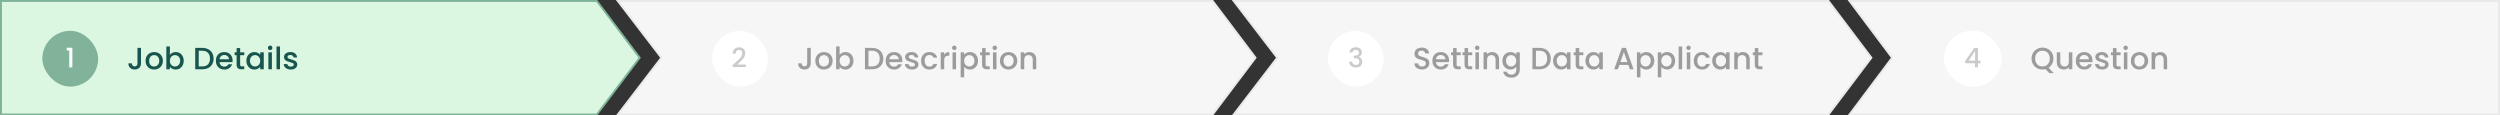 <svg width="1299" height="60" viewBox="0 0 1299 60" fill="none" xmlns="http://www.w3.org/2000/svg">
<rect x="0" y="0" width="1299" height="60" fill="#333333" stroke="none"/>
<path d="M950.103 59.5H641.013L663.397 30.304L663.63 30L663.397 29.696L641.013 0.5H950.103L972.374 30L950.103 59.5Z" fill="#F6F6F6" stroke="#E9E9E9"/>
<path d="M961 0.5H1298.5V59.5H961L982.9 30.3L983.125 30L982.9 29.7L961 0.5Z" fill="#F6F6F6" stroke="#E9E9E9"/>
<path d="M0.5 0.5H310.103L332.374 30L310.103 59.5H0.5V0.5Z" fill="#DCF7E1" stroke="#7DB398"/>
<rect x="22" y="16" width="29" height="29" rx="14.5" fill="#81B29A"/>
<path d="M34.683 26.25V24.794H37.595V35H35.985V26.25H34.683Z" fill="white"/>
<path d="M73.264 24.88V32.896C73.264 33.888 72.96 34.672 72.352 35.248C71.755 35.824 70.965 36.112 69.984 36.112C69.003 36.112 68.208 35.824 67.6 35.248C67.003 34.672 66.704 33.888 66.704 32.896H68.544C68.555 33.387 68.677 33.776 68.912 34.064C69.157 34.352 69.515 34.496 69.984 34.496C70.453 34.496 70.811 34.352 71.056 34.064C71.301 33.765 71.424 33.376 71.424 32.896V24.88H73.264ZM80.055 36.144C79.223 36.144 78.471 35.957 77.799 35.584C77.127 35.2 76.599 34.667 76.215 33.984C75.831 33.291 75.639 32.491 75.639 31.584C75.639 30.688 75.837 29.893 76.231 29.2C76.626 28.507 77.165 27.973 77.847 27.6C78.53 27.227 79.293 27.04 80.135 27.04C80.978 27.04 81.741 27.227 82.423 27.6C83.106 27.973 83.645 28.507 84.039 29.2C84.434 29.893 84.631 30.688 84.631 31.584C84.631 32.48 84.429 33.275 84.023 33.968C83.618 34.661 83.063 35.2 82.359 35.584C81.666 35.957 80.898 36.144 80.055 36.144ZM80.055 34.56C80.525 34.56 80.962 34.448 81.367 34.224C81.783 34 82.119 33.664 82.375 33.216C82.631 32.768 82.759 32.224 82.759 31.584C82.759 30.944 82.637 30.405 82.391 29.968C82.146 29.52 81.821 29.184 81.415 28.96C81.01 28.736 80.573 28.624 80.103 28.624C79.634 28.624 79.197 28.736 78.791 28.96C78.397 29.184 78.082 29.52 77.847 29.968C77.613 30.405 77.495 30.944 77.495 31.584C77.495 32.533 77.735 33.269 78.215 33.792C78.706 34.304 79.319 34.56 80.055 34.56ZM88.258 28.496C88.568 28.069 88.989 27.723 89.522 27.456C90.066 27.179 90.669 27.04 91.33 27.04C92.109 27.04 92.813 27.227 93.442 27.6C94.072 27.973 94.568 28.507 94.93 29.2C95.293 29.883 95.474 30.667 95.474 31.552C95.474 32.437 95.293 33.232 94.93 33.936C94.568 34.629 94.066 35.173 93.426 35.568C92.797 35.952 92.098 36.144 91.33 36.144C90.648 36.144 90.04 36.011 89.506 35.744C88.984 35.477 88.568 35.136 88.258 34.72V36H86.434V24.16H88.258V28.496ZM93.618 31.552C93.618 30.944 93.49 30.421 93.234 29.984C92.989 29.536 92.658 29.2 92.242 28.976C91.837 28.741 91.4 28.624 90.93 28.624C90.472 28.624 90.034 28.741 89.618 28.976C89.213 29.211 88.882 29.552 88.626 30C88.381 30.448 88.258 30.976 88.258 31.584C88.258 32.192 88.381 32.725 88.626 33.184C88.882 33.632 89.213 33.973 89.618 34.208C90.034 34.443 90.472 34.56 90.93 34.56C91.4 34.56 91.837 34.443 92.242 34.208C92.658 33.963 92.989 33.611 93.234 33.152C93.49 32.693 93.618 32.16 93.618 31.552ZM105.066 24.88C106.25 24.88 107.285 25.109 108.17 25.568C109.066 26.016 109.754 26.667 110.234 27.52C110.725 28.363 110.97 29.349 110.97 30.48C110.97 31.611 110.725 32.592 110.234 33.424C109.754 34.256 109.066 34.896 108.17 35.344C107.285 35.781 106.25 36 105.066 36H101.434V24.88H105.066ZM105.066 34.512C106.368 34.512 107.365 34.16 108.058 33.456C108.752 32.752 109.098 31.76 109.098 30.48C109.098 29.189 108.752 28.181 108.058 27.456C107.365 26.731 106.368 26.368 105.066 26.368H103.258V34.512H105.066ZM120.858 31.376C120.858 31.707 120.837 32.005 120.794 32.272H114.058C114.111 32.976 114.373 33.541 114.842 33.968C115.311 34.395 115.887 34.608 116.57 34.608C117.551 34.608 118.245 34.197 118.65 33.376H120.618C120.351 34.187 119.866 34.853 119.162 35.376C118.469 35.888 117.605 36.144 116.57 36.144C115.727 36.144 114.97 35.957 114.298 35.584C113.637 35.2 113.114 34.667 112.73 33.984C112.357 33.291 112.17 32.491 112.17 31.584C112.17 30.677 112.351 29.883 112.714 29.2C113.087 28.507 113.605 27.973 114.266 27.6C114.938 27.227 115.706 27.04 116.57 27.04C117.402 27.04 118.143 27.221 118.794 27.584C119.445 27.947 119.951 28.459 120.314 29.12C120.677 29.771 120.858 30.523 120.858 31.376ZM118.954 30.8C118.943 30.128 118.703 29.589 118.234 29.184C117.765 28.779 117.183 28.576 116.49 28.576C115.861 28.576 115.322 28.779 114.874 29.184C114.426 29.579 114.159 30.117 114.074 30.8H118.954ZM124.781 28.672V33.552C124.781 33.883 124.856 34.123 125.005 34.272C125.165 34.411 125.432 34.48 125.805 34.48H126.925V36H125.485C124.664 36 124.034 35.808 123.597 35.424C123.16 35.04 122.941 34.416 122.941 33.552V28.672H121.901V27.184H122.941V24.992H124.781V27.184H126.925V28.672H124.781ZM127.998 31.552C127.998 30.667 128.18 29.883 128.542 29.2C128.916 28.517 129.417 27.989 130.046 27.616C130.686 27.232 131.39 27.04 132.158 27.04C132.852 27.04 133.454 27.179 133.966 27.456C134.489 27.723 134.905 28.059 135.214 28.464V27.184H137.054V36H135.214V34.688C134.905 35.104 134.484 35.451 133.95 35.728C133.417 36.005 132.809 36.144 132.126 36.144C131.369 36.144 130.676 35.952 130.046 35.568C129.417 35.173 128.916 34.629 128.542 33.936C128.18 33.232 127.998 32.437 127.998 31.552ZM135.214 31.584C135.214 30.976 135.086 30.448 134.83 30C134.585 29.552 134.26 29.211 133.854 28.976C133.449 28.741 133.012 28.624 132.542 28.624C132.073 28.624 131.636 28.741 131.23 28.976C130.825 29.2 130.494 29.536 130.238 29.984C129.993 30.421 129.87 30.944 129.87 31.552C129.87 32.16 129.993 32.693 130.238 33.152C130.494 33.611 130.825 33.963 131.23 34.208C131.646 34.443 132.084 34.56 132.542 34.56C133.012 34.56 133.449 34.443 133.854 34.208C134.26 33.973 134.585 33.632 134.83 33.184C135.086 32.725 135.214 32.192 135.214 31.584ZM140.378 26.016C140.047 26.016 139.77 25.904 139.546 25.68C139.322 25.456 139.21 25.179 139.21 24.848C139.21 24.517 139.322 24.24 139.546 24.016C139.77 23.792 140.047 23.68 140.378 23.68C140.698 23.68 140.97 23.792 141.194 24.016C141.418 24.24 141.53 24.517 141.53 24.848C141.53 25.179 141.418 25.456 141.194 25.68C140.97 25.904 140.698 26.016 140.378 26.016ZM141.274 27.184V36H139.45V27.184H141.274ZM145.493 24.16V36H143.669V24.16H145.493ZM151.088 36.144C150.394 36.144 149.77 36.021 149.216 35.776C148.672 35.52 148.24 35.179 147.92 34.752C147.6 34.315 147.429 33.829 147.408 33.296H149.296C149.328 33.669 149.504 33.984 149.824 34.24C150.154 34.485 150.565 34.608 151.056 34.608C151.568 34.608 151.962 34.512 152.24 34.32C152.528 34.117 152.672 33.861 152.672 33.552C152.672 33.221 152.512 32.976 152.192 32.816C151.882 32.656 151.386 32.48 150.704 32.288C150.042 32.107 149.504 31.931 149.088 31.76C148.672 31.589 148.309 31.328 148 30.976C147.701 30.624 147.552 30.16 147.552 29.584C147.552 29.115 147.69 28.688 147.968 28.304C148.245 27.909 148.64 27.6 149.152 27.376C149.674 27.152 150.272 27.04 150.944 27.04C151.946 27.04 152.752 27.296 153.36 27.808C153.978 28.309 154.309 28.997 154.352 29.872H152.528C152.496 29.477 152.336 29.163 152.048 28.928C151.76 28.693 151.37 28.576 150.88 28.576C150.4 28.576 150.032 28.667 149.776 28.848C149.52 29.029 149.392 29.269 149.392 29.568C149.392 29.803 149.477 30 149.648 30.16C149.818 30.32 150.026 30.448 150.272 30.544C150.517 30.629 150.88 30.741 151.36 30.88C152 31.051 152.522 31.227 152.928 31.408C153.344 31.579 153.701 31.835 154 32.176C154.298 32.517 154.453 32.971 154.464 33.536C154.464 34.037 154.325 34.485 154.048 34.88C153.77 35.275 153.376 35.584 152.864 35.808C152.362 36.032 151.77 36.144 151.088 36.144Z" fill="#18554F"/>
<path d="M630.103 59.5H321.013L343.397 30.304L343.63 30L343.397 29.696L321.013 0.5H630.103L652.374 30L630.103 59.5Z" fill="#F6F6F6" stroke="#E9E9E9"/>
<rect x="370" y="16" width="29" height="29" rx="14.5" fill="white"/>
<path d="M381.722 32.83C382.618 32.055 383.323 31.421 383.836 30.926C384.359 30.422 384.793 29.899 385.138 29.358C385.483 28.817 385.656 28.275 385.656 27.734C385.656 27.174 385.521 26.735 385.25 26.418C384.989 26.101 384.573 25.942 384.004 25.942C383.453 25.942 383.024 26.119 382.716 26.474C382.417 26.819 382.259 27.286 382.24 27.874H380.7C380.728 26.81 381.045 25.998 381.652 25.438C382.268 24.869 383.047 24.584 383.99 24.584C385.007 24.584 385.801 24.864 386.37 25.424C386.949 25.984 387.238 26.731 387.238 27.664C387.238 28.336 387.065 28.985 386.72 29.61C386.384 30.226 385.978 30.781 385.502 31.276C385.035 31.761 384.438 32.326 383.71 32.97L383.08 33.53H387.518V34.86H380.714V33.698L381.722 32.83Z" fill="#CCCBCB"/>
<path d="M421.264 24.88V32.896C421.264 33.888 420.96 34.672 420.352 35.248C419.755 35.824 418.965 36.112 417.984 36.112C417.003 36.112 416.208 35.824 415.6 35.248C415.003 34.672 414.704 33.888 414.704 32.896H416.544C416.555 33.387 416.677 33.776 416.912 34.064C417.157 34.352 417.515 34.496 417.984 34.496C418.453 34.496 418.811 34.352 419.056 34.064C419.301 33.765 419.424 33.376 419.424 32.896V24.88H421.264ZM428.055 36.144C427.223 36.144 426.471 35.957 425.799 35.584C425.127 35.2 424.599 34.667 424.215 33.984C423.831 33.291 423.639 32.491 423.639 31.584C423.639 30.688 423.837 29.893 424.231 29.2C424.626 28.507 425.165 27.973 425.847 27.6C426.53 27.227 427.293 27.04 428.135 27.04C428.978 27.04 429.741 27.227 430.423 27.6C431.106 27.973 431.645 28.507 432.039 29.2C432.434 29.893 432.631 30.688 432.631 31.584C432.631 32.48 432.429 33.275 432.023 33.968C431.618 34.661 431.063 35.2 430.359 35.584C429.666 35.957 428.898 36.144 428.055 36.144ZM428.055 34.56C428.525 34.56 428.962 34.448 429.367 34.224C429.783 34 430.119 33.664 430.375 33.216C430.631 32.768 430.759 32.224 430.759 31.584C430.759 30.944 430.637 30.405 430.391 29.968C430.146 29.52 429.821 29.184 429.415 28.96C429.01 28.736 428.573 28.624 428.103 28.624C427.634 28.624 427.197 28.736 426.791 28.96C426.397 29.184 426.082 29.52 425.847 29.968C425.613 30.405 425.495 30.944 425.495 31.584C425.495 32.533 425.735 33.269 426.215 33.792C426.706 34.304 427.319 34.56 428.055 34.56ZM436.258 28.496C436.568 28.069 436.989 27.723 437.522 27.456C438.066 27.179 438.669 27.04 439.33 27.04C440.109 27.04 440.813 27.227 441.442 27.6C442.072 27.973 442.568 28.507 442.93 29.2C443.293 29.883 443.474 30.667 443.474 31.552C443.474 32.437 443.293 33.232 442.93 33.936C442.568 34.629 442.066 35.173 441.426 35.568C440.797 35.952 440.098 36.144 439.33 36.144C438.648 36.144 438.04 36.011 437.506 35.744C436.984 35.477 436.568 35.136 436.258 34.72V36H434.434V24.16H436.258V28.496ZM441.618 31.552C441.618 30.944 441.49 30.421 441.234 29.984C440.989 29.536 440.658 29.2 440.242 28.976C439.837 28.741 439.4 28.624 438.93 28.624C438.472 28.624 438.034 28.741 437.618 28.976C437.213 29.211 436.882 29.552 436.626 30C436.381 30.448 436.258 30.976 436.258 31.584C436.258 32.192 436.381 32.725 436.626 33.184C436.882 33.632 437.213 33.973 437.618 34.208C438.034 34.443 438.472 34.56 438.93 34.56C439.4 34.56 439.837 34.443 440.242 34.208C440.658 33.963 440.989 33.611 441.234 33.152C441.49 32.693 441.618 32.16 441.618 31.552ZM453.066 24.88C454.25 24.88 455.285 25.109 456.17 25.568C457.066 26.016 457.754 26.667 458.234 27.52C458.725 28.363 458.97 29.349 458.97 30.48C458.97 31.611 458.725 32.592 458.234 33.424C457.754 34.256 457.066 34.896 456.17 35.344C455.285 35.781 454.25 36 453.066 36H449.434V24.88H453.066ZM453.066 34.512C454.368 34.512 455.365 34.16 456.058 33.456C456.752 32.752 457.098 31.76 457.098 30.48C457.098 29.189 456.752 28.181 456.058 27.456C455.365 26.731 454.368 26.368 453.066 26.368H451.258V34.512H453.066ZM468.858 31.376C468.858 31.707 468.837 32.005 468.794 32.272H462.058C462.111 32.976 462.373 33.541 462.842 33.968C463.311 34.395 463.887 34.608 464.57 34.608C465.551 34.608 466.245 34.197 466.65 33.376H468.618C468.351 34.187 467.866 34.853 467.162 35.376C466.469 35.888 465.605 36.144 464.57 36.144C463.727 36.144 462.97 35.957 462.298 35.584C461.637 35.2 461.114 34.667 460.73 33.984C460.357 33.291 460.17 32.491 460.17 31.584C460.17 30.677 460.351 29.883 460.714 29.2C461.087 28.507 461.605 27.973 462.266 27.6C462.938 27.227 463.706 27.04 464.57 27.04C465.402 27.04 466.143 27.221 466.794 27.584C467.445 27.947 467.951 28.459 468.314 29.12C468.677 29.771 468.858 30.523 468.858 31.376ZM466.954 30.8C466.943 30.128 466.703 29.589 466.234 29.184C465.765 28.779 465.183 28.576 464.49 28.576C463.861 28.576 463.322 28.779 462.874 29.184C462.426 29.579 462.159 30.117 462.074 30.8H466.954ZM473.853 36.144C473.16 36.144 472.536 36.021 471.981 35.776C471.437 35.52 471.005 35.179 470.685 34.752C470.365 34.315 470.194 33.829 470.173 33.296H472.061C472.093 33.669 472.269 33.984 472.589 34.24C472.92 34.485 473.33 34.608 473.821 34.608C474.333 34.608 474.728 34.512 475.005 34.32C475.293 34.117 475.437 33.861 475.437 33.552C475.437 33.221 475.277 32.976 474.957 32.816C474.648 32.656 474.152 32.48 473.469 32.288C472.808 32.107 472.269 31.931 471.853 31.76C471.437 31.589 471.074 31.328 470.765 30.976C470.466 30.624 470.317 30.16 470.317 29.584C470.317 29.115 470.456 28.688 470.733 28.304C471.01 27.909 471.405 27.6 471.917 27.376C472.44 27.152 473.037 27.04 473.709 27.04C474.712 27.04 475.517 27.296 476.125 27.808C476.744 28.309 477.074 28.997 477.117 29.872H475.293C475.261 29.477 475.101 29.163 474.813 28.928C474.525 28.693 474.136 28.576 473.645 28.576C473.165 28.576 472.797 28.667 472.541 28.848C472.285 29.029 472.157 29.269 472.157 29.568C472.157 29.803 472.242 30 472.413 30.16C472.584 30.32 472.792 30.448 473.037 30.544C473.282 30.629 473.645 30.741 474.125 30.88C474.765 31.051 475.288 31.227 475.693 31.408C476.109 31.579 476.466 31.835 476.765 32.176C477.064 32.517 477.218 32.971 477.229 33.536C477.229 34.037 477.09 34.485 476.813 34.88C476.536 35.275 476.141 35.584 475.629 35.808C475.128 36.032 474.536 36.144 473.853 36.144ZM478.592 31.584C478.592 30.677 478.773 29.883 479.136 29.2C479.509 28.507 480.021 27.973 480.672 27.6C481.323 27.227 482.069 27.04 482.912 27.04C483.979 27.04 484.859 27.296 485.552 27.808C486.256 28.309 486.731 29.029 486.976 29.968H485.008C484.848 29.531 484.592 29.189 484.24 28.944C483.888 28.699 483.445 28.576 482.912 28.576C482.165 28.576 481.568 28.843 481.12 29.376C480.683 29.899 480.464 30.635 480.464 31.584C480.464 32.533 480.683 33.275 481.12 33.808C481.568 34.341 482.165 34.608 482.912 34.608C483.968 34.608 484.667 34.144 485.008 33.216H486.976C486.72 34.112 486.24 34.827 485.536 35.36C484.832 35.883 483.957 36.144 482.912 36.144C482.069 36.144 481.323 35.957 480.672 35.584C480.021 35.2 479.509 34.667 479.136 33.984C478.773 33.291 478.592 32.491 478.592 31.584ZM490.618 28.464C490.884 28.016 491.236 27.669 491.674 27.424C492.122 27.168 492.65 27.04 493.258 27.04V28.928H492.794C492.079 28.928 491.535 29.109 491.162 29.472C490.799 29.835 490.618 30.464 490.618 31.36V36H488.794V27.184H490.618V28.464ZM495.862 26.016C495.532 26.016 495.254 25.904 495.03 25.68C494.806 25.456 494.694 25.179 494.694 24.848C494.694 24.517 494.806 24.24 495.03 24.016C495.254 23.792 495.532 23.68 495.862 23.68C496.182 23.68 496.454 23.792 496.678 24.016C496.902 24.24 497.014 24.517 497.014 24.848C497.014 25.179 496.902 25.456 496.678 25.68C496.454 25.904 496.182 26.016 495.862 26.016ZM496.758 27.184V36H494.934V27.184H496.758ZM500.977 28.48C501.286 28.075 501.708 27.733 502.241 27.456C502.774 27.179 503.377 27.04 504.049 27.04C504.817 27.04 505.516 27.232 506.145 27.616C506.785 27.989 507.286 28.517 507.649 29.2C508.012 29.883 508.193 30.667 508.193 31.552C508.193 32.437 508.012 33.232 507.649 33.936C507.286 34.629 506.785 35.173 506.145 35.568C505.516 35.952 504.817 36.144 504.049 36.144C503.377 36.144 502.78 36.011 502.257 35.744C501.734 35.467 501.308 35.125 500.977 34.72V40.192H499.153V27.184H500.977V28.48ZM506.337 31.552C506.337 30.944 506.209 30.421 505.953 29.984C505.708 29.536 505.377 29.2 504.961 28.976C504.556 28.741 504.118 28.624 503.649 28.624C503.19 28.624 502.753 28.741 502.337 28.976C501.932 29.211 501.601 29.552 501.345 30C501.1 30.448 500.977 30.976 500.977 31.584C500.977 32.192 501.1 32.725 501.345 33.184C501.601 33.632 501.932 33.973 502.337 34.208C502.753 34.443 503.19 34.56 503.649 34.56C504.118 34.56 504.556 34.443 504.961 34.208C505.377 33.963 505.708 33.611 505.953 33.152C506.209 32.693 506.337 32.16 506.337 31.552ZM512.125 28.672V33.552C512.125 33.883 512.2 34.123 512.349 34.272C512.509 34.411 512.776 34.48 513.149 34.48H514.269V36H512.829C512.008 36 511.378 35.808 510.941 35.424C510.504 35.04 510.285 34.416 510.285 33.552V28.672H509.245V27.184H510.285V24.992H512.125V27.184H514.269V28.672H512.125ZM516.878 26.016C516.547 26.016 516.27 25.904 516.046 25.68C515.822 25.456 515.71 25.179 515.71 24.848C515.71 24.517 515.822 24.24 516.046 24.016C516.27 23.792 516.547 23.68 516.878 23.68C517.198 23.68 517.47 23.792 517.694 24.016C517.918 24.24 518.03 24.517 518.03 24.848C518.03 25.179 517.918 25.456 517.694 25.68C517.47 25.904 517.198 26.016 516.878 26.016ZM517.774 27.184V36H515.95V27.184H517.774ZM523.993 36.144C523.161 36.144 522.409 35.957 521.737 35.584C521.065 35.2 520.537 34.667 520.153 33.984C519.769 33.291 519.577 32.491 519.577 31.584C519.577 30.688 519.774 29.893 520.169 29.2C520.563 28.507 521.102 27.973 521.785 27.6C522.467 27.227 523.23 27.04 524.073 27.04C524.915 27.04 525.678 27.227 526.361 27.6C527.043 27.973 527.582 28.507 527.977 29.2C528.371 29.893 528.569 30.688 528.569 31.584C528.569 32.48 528.366 33.275 527.961 33.968C527.555 34.661 527.001 35.2 526.297 35.584C525.603 35.957 524.835 36.144 523.993 36.144ZM523.993 34.56C524.462 34.56 524.899 34.448 525.305 34.224C525.721 34 526.057 33.664 526.313 33.216C526.569 32.768 526.697 32.224 526.697 31.584C526.697 30.944 526.574 30.405 526.329 29.968C526.083 29.52 525.758 29.184 525.353 28.96C524.947 28.736 524.51 28.624 524.041 28.624C523.571 28.624 523.134 28.736 522.729 28.96C522.334 29.184 522.019 29.52 521.785 29.968C521.55 30.405 521.433 30.944 521.433 31.584C521.433 32.533 521.673 33.269 522.153 33.792C522.643 34.304 523.257 34.56 523.993 34.56ZM534.82 27.04C535.513 27.04 536.132 27.184 536.676 27.472C537.231 27.76 537.663 28.187 537.972 28.752C538.281 29.317 538.436 30 538.436 30.8V36H536.628V31.072C536.628 30.283 536.431 29.68 536.036 29.264C535.641 28.837 535.103 28.624 534.42 28.624C533.737 28.624 533.193 28.837 532.788 29.264C532.393 29.68 532.196 30.283 532.196 31.072V36H530.372V27.184H532.196V28.192C532.495 27.829 532.873 27.547 533.332 27.344C533.801 27.141 534.297 27.04 534.82 27.04Z" fill="#9C9C9C"/>
<rect x="690" y="16" width="29" height="29" rx="14.5" fill="white"/>
<path d="M701.156 27.314C701.212 26.446 701.543 25.769 702.15 25.284C702.766 24.799 703.55 24.556 704.502 24.556C705.155 24.556 705.72 24.673 706.196 24.906C706.672 25.139 707.031 25.457 707.274 25.858C707.516 26.259 707.638 26.712 707.638 27.216C707.638 27.795 707.484 28.289 707.176 28.7C706.868 29.111 706.499 29.386 706.07 29.526V29.582C706.62 29.75 707.05 30.058 707.358 30.506C707.666 30.945 707.82 31.509 707.82 32.2C707.82 32.751 707.694 33.241 707.442 33.67C707.19 34.099 706.816 34.44 706.322 34.692C705.827 34.935 705.234 35.056 704.544 35.056C703.536 35.056 702.705 34.799 702.052 34.286C701.408 33.763 701.062 33.017 701.016 32.046H702.556C702.593 32.541 702.784 32.947 703.13 33.264C703.475 33.572 703.942 33.726 704.53 33.726C705.099 33.726 705.538 33.572 705.846 33.264C706.154 32.947 706.308 32.541 706.308 32.046C706.308 31.393 706.098 30.931 705.678 30.66C705.267 30.38 704.632 30.24 703.774 30.24H703.41V28.924H703.788C704.544 28.915 705.118 28.789 705.51 28.546C705.911 28.303 706.112 27.921 706.112 27.398C706.112 26.95 705.967 26.595 705.678 26.334C705.388 26.063 704.978 25.928 704.446 25.928C703.923 25.928 703.517 26.063 703.228 26.334C702.938 26.595 702.766 26.922 702.71 27.314H701.156Z" fill="#CCCBCB"/>
<path d="M738.864 36.112C738.117 36.112 737.445 35.984 736.848 35.728C736.251 35.461 735.781 35.088 735.44 34.608C735.099 34.128 734.928 33.568 734.928 32.928H736.88C736.923 33.408 737.109 33.803 737.44 34.112C737.781 34.421 738.256 34.576 738.864 34.576C739.493 34.576 739.984 34.427 740.336 34.128C740.688 33.819 740.864 33.424 740.864 32.944C740.864 32.571 740.752 32.267 740.528 32.032C740.315 31.797 740.043 31.616 739.712 31.488C739.392 31.36 738.944 31.221 738.368 31.072C737.643 30.88 737.051 30.688 736.592 30.496C736.144 30.293 735.76 29.984 735.44 29.568C735.12 29.152 734.96 28.597 734.96 27.904C734.96 27.264 735.12 26.704 735.44 26.224C735.76 25.744 736.208 25.376 736.784 25.12C737.36 24.864 738.027 24.736 738.784 24.736C739.861 24.736 740.741 25.008 741.424 25.552C742.117 26.085 742.501 26.821 742.576 27.76H740.56C740.528 27.355 740.336 27.008 739.984 26.72C739.632 26.432 739.168 26.288 738.592 26.288C738.069 26.288 737.643 26.421 737.312 26.688C736.981 26.955 736.816 27.339 736.816 27.84C736.816 28.181 736.917 28.464 737.12 28.688C737.333 28.901 737.6 29.072 737.92 29.2C738.24 29.328 738.677 29.467 739.232 29.616C739.968 29.819 740.565 30.021 741.024 30.224C741.493 30.427 741.888 30.741 742.208 31.168C742.539 31.584 742.704 32.144 742.704 32.848C742.704 33.413 742.549 33.947 742.24 34.448C741.941 34.949 741.499 35.355 740.912 35.664C740.336 35.963 739.653 36.112 738.864 36.112ZM752.936 31.376C752.936 31.707 752.915 32.005 752.872 32.272H746.136C746.19 32.976 746.451 33.541 746.92 33.968C747.39 34.395 747.966 34.608 748.648 34.608C749.63 34.608 750.323 34.197 750.728 33.376H752.696C752.43 34.187 751.944 34.853 751.24 35.376C750.547 35.888 749.683 36.144 748.648 36.144C747.806 36.144 747.048 35.957 746.376 35.584C745.715 35.2 745.192 34.667 744.808 33.984C744.435 33.291 744.248 32.491 744.248 31.584C744.248 30.677 744.43 29.883 744.792 29.2C745.166 28.507 745.683 27.973 746.344 27.6C747.016 27.227 747.784 27.04 748.648 27.04C749.48 27.04 750.222 27.221 750.872 27.584C751.523 27.947 752.03 28.459 752.392 29.12C752.755 29.771 752.936 30.523 752.936 31.376ZM751.032 30.8C751.022 30.128 750.782 29.589 750.312 29.184C749.843 28.779 749.262 28.576 748.568 28.576C747.939 28.576 747.4 28.779 746.952 29.184C746.504 29.579 746.238 30.117 746.152 30.8H751.032ZM756.859 28.672V33.552C756.859 33.883 756.934 34.123 757.083 34.272C757.243 34.411 757.51 34.48 757.883 34.48H759.003V36H757.563C756.742 36 756.113 35.808 755.675 35.424C755.238 35.04 755.019 34.416 755.019 33.552V28.672H753.979V27.184H755.019V24.992H756.859V27.184H759.003V28.672H756.859ZM762.812 28.672V33.552C762.812 33.883 762.887 34.123 763.036 34.272C763.196 34.411 763.463 34.48 763.836 34.48H764.956V36H763.516C762.695 36 762.066 35.808 761.628 35.424C761.191 35.04 760.972 34.416 760.972 33.552V28.672H759.932V27.184H760.972V24.992H762.812V27.184H764.956V28.672H762.812ZM767.566 26.016C767.235 26.016 766.958 25.904 766.734 25.68C766.51 25.456 766.398 25.179 766.398 24.848C766.398 24.517 766.51 24.24 766.734 24.016C766.958 23.792 767.235 23.68 767.566 23.68C767.886 23.68 768.158 23.792 768.382 24.016C768.606 24.24 768.718 24.517 768.718 24.848C768.718 25.179 768.606 25.456 768.382 25.68C768.158 25.904 767.886 26.016 767.566 26.016ZM768.462 27.184V36H766.638V27.184H768.462ZM775.304 27.04C775.998 27.04 776.616 27.184 777.16 27.472C777.715 27.76 778.147 28.187 778.456 28.752C778.766 29.317 778.92 30 778.92 30.8V36H777.112V31.072C777.112 30.283 776.915 29.68 776.52 29.264C776.126 28.837 775.587 28.624 774.904 28.624C774.222 28.624 773.678 28.837 773.272 29.264C772.878 29.68 772.68 30.283 772.68 31.072V36H770.856V27.184H772.68V28.192C772.979 27.829 773.358 27.547 773.816 27.344C774.286 27.141 774.782 27.04 775.304 27.04ZM784.799 27.04C785.482 27.04 786.084 27.179 786.607 27.456C787.14 27.723 787.556 28.059 787.855 28.464V27.184H789.695V36.144C789.695 36.955 789.524 37.675 789.183 38.304C788.842 38.944 788.346 39.445 787.695 39.808C787.055 40.171 786.287 40.352 785.391 40.352C784.196 40.352 783.204 40.069 782.415 39.504C781.626 38.949 781.178 38.192 781.071 37.232H782.879C783.018 37.691 783.311 38.059 783.759 38.336C784.218 38.624 784.762 38.768 785.391 38.768C786.127 38.768 786.719 38.544 787.167 38.096C787.626 37.648 787.855 36.997 787.855 36.144V34.672C787.546 35.088 787.124 35.44 786.591 35.728C786.068 36.005 785.471 36.144 784.799 36.144C784.031 36.144 783.327 35.952 782.687 35.568C782.058 35.173 781.556 34.629 781.183 33.936C780.82 33.232 780.639 32.437 780.639 31.552C780.639 30.667 780.82 29.883 781.183 29.2C781.556 28.517 782.058 27.989 782.687 27.616C783.327 27.232 784.031 27.04 784.799 27.04ZM787.855 31.584C787.855 30.976 787.727 30.448 787.471 30C787.226 29.552 786.9 29.211 786.495 28.976C786.09 28.741 785.652 28.624 785.183 28.624C784.714 28.624 784.276 28.741 783.871 28.976C783.466 29.2 783.135 29.536 782.879 29.984C782.634 30.421 782.511 30.944 782.511 31.552C782.511 32.16 782.634 32.693 782.879 33.152C783.135 33.611 783.466 33.963 783.871 34.208C784.287 34.443 784.724 34.56 785.183 34.56C785.652 34.56 786.09 34.443 786.495 34.208C786.9 33.973 787.226 33.632 787.471 33.184C787.727 32.725 787.855 32.192 787.855 31.584ZM799.879 24.88C801.063 24.88 802.098 25.109 802.983 25.568C803.879 26.016 804.567 26.667 805.047 27.52C805.538 28.363 805.783 29.349 805.783 30.48C805.783 31.611 805.538 32.592 805.047 33.424C804.567 34.256 803.879 34.896 802.983 35.344C802.098 35.781 801.063 36 799.879 36H796.247V24.88H799.879ZM799.879 34.512C801.18 34.512 802.178 34.16 802.871 33.456C803.564 32.752 803.911 31.76 803.911 30.48C803.911 29.189 803.564 28.181 802.871 27.456C802.178 26.731 801.18 26.368 799.879 26.368H798.071V34.512H799.879ZM806.983 31.552C806.983 30.667 807.164 29.883 807.527 29.2C807.9 28.517 808.401 27.989 809.031 27.616C809.671 27.232 810.375 27.04 811.143 27.04C811.836 27.04 812.439 27.179 812.951 27.456C813.473 27.723 813.889 28.059 814.199 28.464V27.184H816.039V36H814.199V34.688C813.889 35.104 813.468 35.451 812.935 35.728C812.401 36.005 811.793 36.144 811.111 36.144C810.353 36.144 809.66 35.952 809.031 35.568C808.401 35.173 807.9 34.629 807.527 33.936C807.164 33.232 806.983 32.437 806.983 31.552ZM814.199 31.584C814.199 30.976 814.071 30.448 813.815 30C813.569 29.552 813.244 29.211 812.839 28.976C812.433 28.741 811.996 28.624 811.527 28.624C811.057 28.624 810.62 28.741 810.215 28.976C809.809 29.2 809.479 29.536 809.223 29.984C808.977 30.421 808.855 30.944 808.855 31.552C808.855 32.16 808.977 32.693 809.223 33.152C809.479 33.611 809.809 33.963 810.215 34.208C810.631 34.443 811.068 34.56 811.527 34.56C811.996 34.56 812.433 34.443 812.839 34.208C813.244 33.973 813.569 33.632 813.815 33.184C814.071 32.725 814.199 32.192 814.199 31.584ZM820.562 28.672V33.552C820.562 33.883 820.637 34.123 820.786 34.272C820.946 34.411 821.213 34.48 821.586 34.48H822.706V36H821.266C820.445 36 819.816 35.808 819.378 35.424C818.941 35.04 818.722 34.416 818.722 33.552V28.672H817.682V27.184H818.722V24.992H820.562V27.184H822.706V28.672H820.562ZM823.78 31.552C823.78 30.667 823.961 29.883 824.324 29.2C824.697 28.517 825.198 27.989 825.828 27.616C826.468 27.232 827.172 27.04 827.94 27.04C828.633 27.04 829.236 27.179 829.748 27.456C830.27 27.723 830.686 28.059 830.996 28.464V27.184H832.836V36H830.996V34.688C830.686 35.104 830.265 35.451 829.732 35.728C829.198 36.005 828.59 36.144 827.908 36.144C827.15 36.144 826.457 35.952 825.828 35.568C825.198 35.173 824.697 34.629 824.324 33.936C823.961 33.232 823.78 32.437 823.78 31.552ZM830.996 31.584C830.996 30.976 830.868 30.448 830.612 30C830.366 29.552 830.041 29.211 829.636 28.976C829.23 28.741 828.793 28.624 828.324 28.624C827.854 28.624 827.417 28.741 827.012 28.976C826.606 29.2 826.276 29.536 826.02 29.984C825.774 30.421 825.652 30.944 825.652 31.552C825.652 32.16 825.774 32.693 826.02 33.152C826.276 33.611 826.606 33.963 827.012 34.208C827.428 34.443 827.865 34.56 828.324 34.56C828.793 34.56 829.23 34.443 829.636 34.208C830.041 33.973 830.366 33.632 830.612 33.184C830.868 32.725 830.996 32.192 830.996 31.584ZM846.092 33.728H841.436L840.636 36H838.732L842.716 24.864H844.828L848.812 36H846.892L846.092 33.728ZM845.58 32.24L843.772 27.072L841.948 32.24H845.58ZM852.368 28.48C852.677 28.075 853.098 27.733 853.632 27.456C854.165 27.179 854.768 27.04 855.44 27.04C856.208 27.04 856.906 27.232 857.536 27.616C858.176 27.989 858.677 28.517 859.04 29.2C859.402 29.883 859.584 30.667 859.584 31.552C859.584 32.437 859.402 33.232 859.04 33.936C858.677 34.629 858.176 35.173 857.536 35.568C856.906 35.952 856.208 36.144 855.44 36.144C854.768 36.144 854.17 36.011 853.648 35.744C853.125 35.467 852.698 35.125 852.368 34.72V40.192H850.544V27.184H852.368V28.48ZM857.728 31.552C857.728 30.944 857.6 30.421 857.344 29.984C857.098 29.536 856.768 29.2 856.352 28.976C855.946 28.741 855.509 28.624 855.04 28.624C854.581 28.624 854.144 28.741 853.728 28.976C853.322 29.211 852.992 29.552 852.736 30C852.49 30.448 852.368 30.976 852.368 31.584C852.368 32.192 852.49 32.725 852.736 33.184C852.992 33.632 853.322 33.973 853.728 34.208C854.144 34.443 854.581 34.56 855.04 34.56C855.509 34.56 855.946 34.443 856.352 34.208C856.768 33.963 857.098 33.611 857.344 33.152C857.6 32.693 857.728 32.16 857.728 31.552ZM863.212 28.48C863.521 28.075 863.942 27.733 864.476 27.456C865.009 27.179 865.612 27.04 866.284 27.04C867.052 27.04 867.75 27.232 868.38 27.616C869.02 27.989 869.521 28.517 869.884 29.2C870.246 29.883 870.428 30.667 870.428 31.552C870.428 32.437 870.246 33.232 869.884 33.936C869.521 34.629 869.02 35.173 868.38 35.568C867.75 35.952 867.052 36.144 866.284 36.144C865.612 36.144 865.014 36.011 864.492 35.744C863.969 35.467 863.542 35.125 863.212 34.72V40.192H861.388V27.184H863.212V28.48ZM868.572 31.552C868.572 30.944 868.444 30.421 868.188 29.984C867.942 29.536 867.612 29.2 867.196 28.976C866.79 28.741 866.353 28.624 865.884 28.624C865.425 28.624 864.988 28.741 864.572 28.976C864.166 29.211 863.836 29.552 863.58 30C863.334 30.448 863.212 30.976 863.212 31.584C863.212 32.192 863.334 32.725 863.58 33.184C863.836 33.632 864.166 33.973 864.572 34.208C864.988 34.443 865.425 34.56 865.884 34.56C866.353 34.56 866.79 34.443 867.196 34.208C867.612 33.963 867.942 33.611 868.188 33.152C868.444 32.693 868.572 32.16 868.572 31.552ZM874.055 24.16V36H872.231V24.16H874.055ZM877.378 26.016C877.047 26.016 876.77 25.904 876.546 25.68C876.322 25.456 876.21 25.179 876.21 24.848C876.21 24.517 876.322 24.24 876.546 24.016C876.77 23.792 877.047 23.68 877.378 23.68C877.698 23.68 877.97 23.792 878.194 24.016C878.418 24.24 878.53 24.517 878.53 24.848C878.53 25.179 878.418 25.456 878.194 25.68C877.97 25.904 877.698 26.016 877.378 26.016ZM878.274 27.184V36H876.45V27.184H878.274ZM880.061 31.584C880.061 30.677 880.242 29.883 880.605 29.2C880.978 28.507 881.49 27.973 882.141 27.6C882.791 27.227 883.538 27.04 884.381 27.04C885.447 27.04 886.327 27.296 887.021 27.808C887.725 28.309 888.199 29.029 888.445 29.968H886.477C886.317 29.531 886.061 29.189 885.709 28.944C885.357 28.699 884.914 28.576 884.381 28.576C883.634 28.576 883.037 28.843 882.589 29.376C882.151 29.899 881.933 30.635 881.933 31.584C881.933 32.533 882.151 33.275 882.589 33.808C883.037 34.341 883.634 34.608 884.381 34.608C885.437 34.608 886.135 34.144 886.477 33.216H888.445C888.189 34.112 887.709 34.827 887.005 35.36C886.301 35.883 885.426 36.144 884.381 36.144C883.538 36.144 882.791 35.957 882.141 35.584C881.49 35.2 880.978 34.667 880.605 33.984C880.242 33.291 880.061 32.491 880.061 31.584ZM889.655 31.552C889.655 30.667 889.836 29.883 890.199 29.2C890.572 28.517 891.073 27.989 891.703 27.616C892.343 27.232 893.047 27.04 893.815 27.04C894.508 27.04 895.111 27.179 895.623 27.456C896.145 27.723 896.561 28.059 896.871 28.464V27.184H898.711V36H896.871V34.688C896.561 35.104 896.14 35.451 895.607 35.728C895.073 36.005 894.465 36.144 893.783 36.144C893.025 36.144 892.332 35.952 891.703 35.568C891.073 35.173 890.572 34.629 890.199 33.936C889.836 33.232 889.655 32.437 889.655 31.552ZM896.871 31.584C896.871 30.976 896.743 30.448 896.487 30C896.241 29.552 895.916 29.211 895.511 28.976C895.105 28.741 894.668 28.624 894.199 28.624C893.729 28.624 893.292 28.741 892.887 28.976C892.481 29.2 892.151 29.536 891.895 29.984C891.649 30.421 891.527 30.944 891.527 31.552C891.527 32.16 891.649 32.693 891.895 33.152C892.151 33.611 892.481 33.963 892.887 34.208C893.303 34.443 893.74 34.56 894.199 34.56C894.668 34.56 895.105 34.443 895.511 34.208C895.916 33.973 896.241 33.632 896.487 33.184C896.743 32.725 896.871 32.192 896.871 31.584ZM905.554 27.04C906.248 27.04 906.866 27.184 907.41 27.472C907.965 27.76 908.397 28.187 908.706 28.752C909.016 29.317 909.17 30 909.17 30.8V36H907.362V31.072C907.362 30.283 907.165 29.68 906.77 29.264C906.376 28.837 905.837 28.624 905.154 28.624C904.472 28.624 903.928 28.837 903.522 29.264C903.128 29.68 902.93 30.283 902.93 31.072V36H901.106V27.184H902.93V28.192C903.229 27.829 903.608 27.547 904.066 27.344C904.536 27.141 905.032 27.04 905.554 27.04ZM913.625 28.672V33.552C913.625 33.883 913.7 34.123 913.849 34.272C914.009 34.411 914.276 34.48 914.649 34.48H915.769V36H914.329C913.508 36 912.878 35.808 912.441 35.424C912.004 35.04 911.785 34.416 911.785 33.552V28.672H910.745V27.184H911.785V24.992H913.625V27.184H915.769V28.672H913.625Z" fill="#9C9C9C"/>
<rect x="1010" y="16" width="30" height="29" rx="14.5" fill="white"/>
<path d="M1021.11 32.872V31.668L1025.82 24.92H1027.75V31.486H1029.05V32.872H1027.75V35H1026.18V32.872H1021.11ZM1026.25 26.544L1022.95 31.486H1026.25V26.544Z" fill="#CCCBCB"/>
<path d="M1064.81 38.016L1062.86 35.904C1062.38 36.043 1061.85 36.112 1061.27 36.112C1060.24 36.112 1059.28 35.872 1058.41 35.392C1057.54 34.901 1056.86 34.224 1056.34 33.36C1055.84 32.485 1055.59 31.504 1055.59 30.416C1055.59 29.328 1055.84 28.352 1056.34 27.488C1056.86 26.624 1057.54 25.952 1058.41 25.472C1059.28 24.981 1060.24 24.736 1061.27 24.736C1062.32 24.736 1063.27 24.981 1064.14 25.472C1065.01 25.952 1065.7 26.624 1066.2 27.488C1066.7 28.352 1066.95 29.328 1066.95 30.416C1066.95 31.44 1066.73 32.368 1066.28 33.2C1065.84 34.021 1065.23 34.683 1064.46 35.184L1067.13 38.016H1064.81ZM1057.46 30.416C1057.46 31.237 1057.62 31.963 1057.94 32.592C1058.27 33.211 1058.73 33.691 1059.3 34.032C1059.88 34.363 1060.54 34.528 1061.27 34.528C1062.01 34.528 1062.66 34.363 1063.24 34.032C1063.82 33.691 1064.26 33.211 1064.58 32.592C1064.91 31.963 1065.08 31.237 1065.08 30.416C1065.08 29.595 1064.91 28.875 1064.58 28.256C1064.26 27.637 1063.82 27.163 1063.24 26.832C1062.66 26.501 1062.01 26.336 1061.27 26.336C1060.54 26.336 1059.88 26.501 1059.3 26.832C1058.73 27.163 1058.27 27.637 1057.94 28.256C1057.62 28.875 1057.46 29.595 1057.46 30.416ZM1076.78 27.184V36H1074.95V34.96C1074.67 35.323 1074.29 35.611 1073.82 35.824C1073.36 36.027 1072.87 36.128 1072.35 36.128C1071.65 36.128 1071.03 35.984 1070.47 35.696C1069.93 35.408 1069.5 34.981 1069.18 34.416C1068.87 33.851 1068.71 33.168 1068.71 32.368V27.184H1070.52V32.096C1070.52 32.885 1070.72 33.493 1071.11 33.92C1071.51 34.336 1072.05 34.544 1072.73 34.544C1073.41 34.544 1073.95 34.336 1074.35 33.92C1074.75 33.493 1074.95 32.885 1074.95 32.096V27.184H1076.78ZM1087.26 31.376C1087.26 31.707 1087.24 32.005 1087.2 32.272H1080.46C1080.52 32.976 1080.78 33.541 1081.25 33.968C1081.72 34.395 1082.29 34.608 1082.98 34.608C1083.96 34.608 1084.65 34.197 1085.06 33.376H1087.02C1086.76 34.187 1086.27 34.853 1085.57 35.376C1084.88 35.888 1084.01 36.144 1082.98 36.144C1082.13 36.144 1081.38 35.957 1080.7 35.584C1080.04 35.2 1079.52 34.667 1079.14 33.984C1078.76 33.291 1078.58 32.491 1078.58 31.584C1078.58 30.677 1078.76 29.883 1079.12 29.2C1079.49 28.507 1080.01 27.973 1080.67 27.6C1081.34 27.227 1082.11 27.04 1082.98 27.04C1083.81 27.04 1084.55 27.221 1085.2 27.584C1085.85 27.947 1086.36 28.459 1086.72 29.12C1087.08 29.771 1087.26 30.523 1087.26 31.376ZM1085.36 30.8C1085.35 30.128 1085.11 29.589 1084.64 29.184C1084.17 28.779 1083.59 28.576 1082.9 28.576C1082.27 28.576 1081.73 28.779 1081.28 29.184C1080.83 29.579 1080.57 30.117 1080.48 30.8H1085.36ZM1092.26 36.144C1091.57 36.144 1090.94 36.021 1090.39 35.776C1089.84 35.52 1089.41 35.179 1089.09 34.752C1088.77 34.315 1088.6 33.829 1088.58 33.296H1090.47C1090.5 33.669 1090.68 33.984 1091 34.24C1091.33 34.485 1091.74 34.608 1092.23 34.608C1092.74 34.608 1093.13 34.512 1093.41 34.32C1093.7 34.117 1093.84 33.861 1093.84 33.552C1093.84 33.221 1093.68 32.976 1093.36 32.816C1093.05 32.656 1092.56 32.48 1091.88 32.288C1091.21 32.107 1090.68 31.931 1090.26 31.76C1089.84 31.589 1089.48 31.328 1089.17 30.976C1088.87 30.624 1088.72 30.16 1088.72 29.584C1088.72 29.115 1088.86 28.688 1089.14 28.304C1089.42 27.909 1089.81 27.6 1090.32 27.376C1090.85 27.152 1091.44 27.04 1092.12 27.04C1093.12 27.04 1093.92 27.296 1094.53 27.808C1095.15 28.309 1095.48 28.997 1095.52 29.872H1093.7C1093.67 29.477 1093.51 29.163 1093.22 28.928C1092.93 28.693 1092.54 28.576 1092.05 28.576C1091.57 28.576 1091.2 28.667 1090.95 28.848C1090.69 29.029 1090.56 29.269 1090.56 29.568C1090.56 29.803 1090.65 30 1090.82 30.16C1090.99 30.32 1091.2 30.448 1091.44 30.544C1091.69 30.629 1092.05 30.741 1092.53 30.88C1093.17 31.051 1093.69 31.227 1094.1 31.408C1094.52 31.579 1094.87 31.835 1095.17 32.176C1095.47 32.517 1095.62 32.971 1095.64 33.536C1095.64 34.037 1095.5 34.485 1095.22 34.88C1094.94 35.275 1094.55 35.584 1094.04 35.808C1093.53 36.032 1092.94 36.144 1092.26 36.144ZM1099.73 28.672V33.552C1099.73 33.883 1099.81 34.123 1099.96 34.272C1100.12 34.411 1100.38 34.48 1100.76 34.48H1101.88V36H1100.44C1099.62 36 1098.99 35.808 1098.55 35.424C1098.11 35.04 1097.89 34.416 1097.89 33.552V28.672H1096.85V27.184H1097.89V24.992H1099.73V27.184H1101.88V28.672H1099.73ZM1104.49 26.016C1104.16 26.016 1103.88 25.904 1103.66 25.68C1103.43 25.456 1103.32 25.179 1103.32 24.848C1103.32 24.517 1103.43 24.24 1103.66 24.016C1103.88 23.792 1104.16 23.68 1104.49 23.68C1104.81 23.68 1105.08 23.792 1105.3 24.016C1105.53 24.24 1105.64 24.517 1105.64 24.848C1105.64 25.179 1105.53 25.456 1105.3 25.68C1105.08 25.904 1104.81 26.016 1104.49 26.016ZM1105.38 27.184V36H1103.56V27.184H1105.38ZM1111.6 36.144C1110.77 36.144 1110.02 35.957 1109.35 35.584C1108.67 35.2 1108.15 34.667 1107.76 33.984C1107.38 33.291 1107.19 32.491 1107.19 31.584C1107.19 30.688 1107.38 29.893 1107.78 29.2C1108.17 28.507 1108.71 27.973 1109.39 27.6C1110.08 27.227 1110.84 27.04 1111.68 27.04C1112.52 27.04 1113.29 27.227 1113.97 27.6C1114.65 27.973 1115.19 28.507 1115.59 29.2C1115.98 29.893 1116.18 30.688 1116.18 31.584C1116.18 32.48 1115.98 33.275 1115.57 33.968C1115.16 34.661 1114.61 35.2 1113.91 35.584C1113.21 35.957 1112.44 36.144 1111.6 36.144ZM1111.6 34.56C1112.07 34.56 1112.51 34.448 1112.91 34.224C1113.33 34 1113.67 33.664 1113.92 33.216C1114.18 32.768 1114.31 32.224 1114.31 31.584C1114.31 30.944 1114.18 30.405 1113.94 29.968C1113.69 29.52 1113.37 29.184 1112.96 28.96C1112.56 28.736 1112.12 28.624 1111.65 28.624C1111.18 28.624 1110.74 28.736 1110.34 28.96C1109.94 29.184 1109.63 29.52 1109.39 29.968C1109.16 30.405 1109.04 30.944 1109.04 31.584C1109.04 32.533 1109.28 33.269 1109.76 33.792C1110.25 34.304 1110.87 34.56 1111.6 34.56ZM1122.43 27.04C1123.12 27.04 1123.74 27.184 1124.29 27.472C1124.84 27.76 1125.27 28.187 1125.58 28.752C1125.89 29.317 1126.05 30 1126.05 30.8V36H1124.24V31.072C1124.24 30.283 1124.04 29.68 1123.65 29.264C1123.25 28.837 1122.71 28.624 1122.03 28.624C1121.35 28.624 1120.8 28.837 1120.4 29.264C1120 29.68 1119.81 30.283 1119.81 31.072V36H1117.98V27.184H1119.81V28.192C1120.1 27.829 1120.48 27.547 1120.94 27.344C1121.41 27.141 1121.91 27.04 1122.43 27.04Z" fill="#9C9C9C"/>
</svg>
